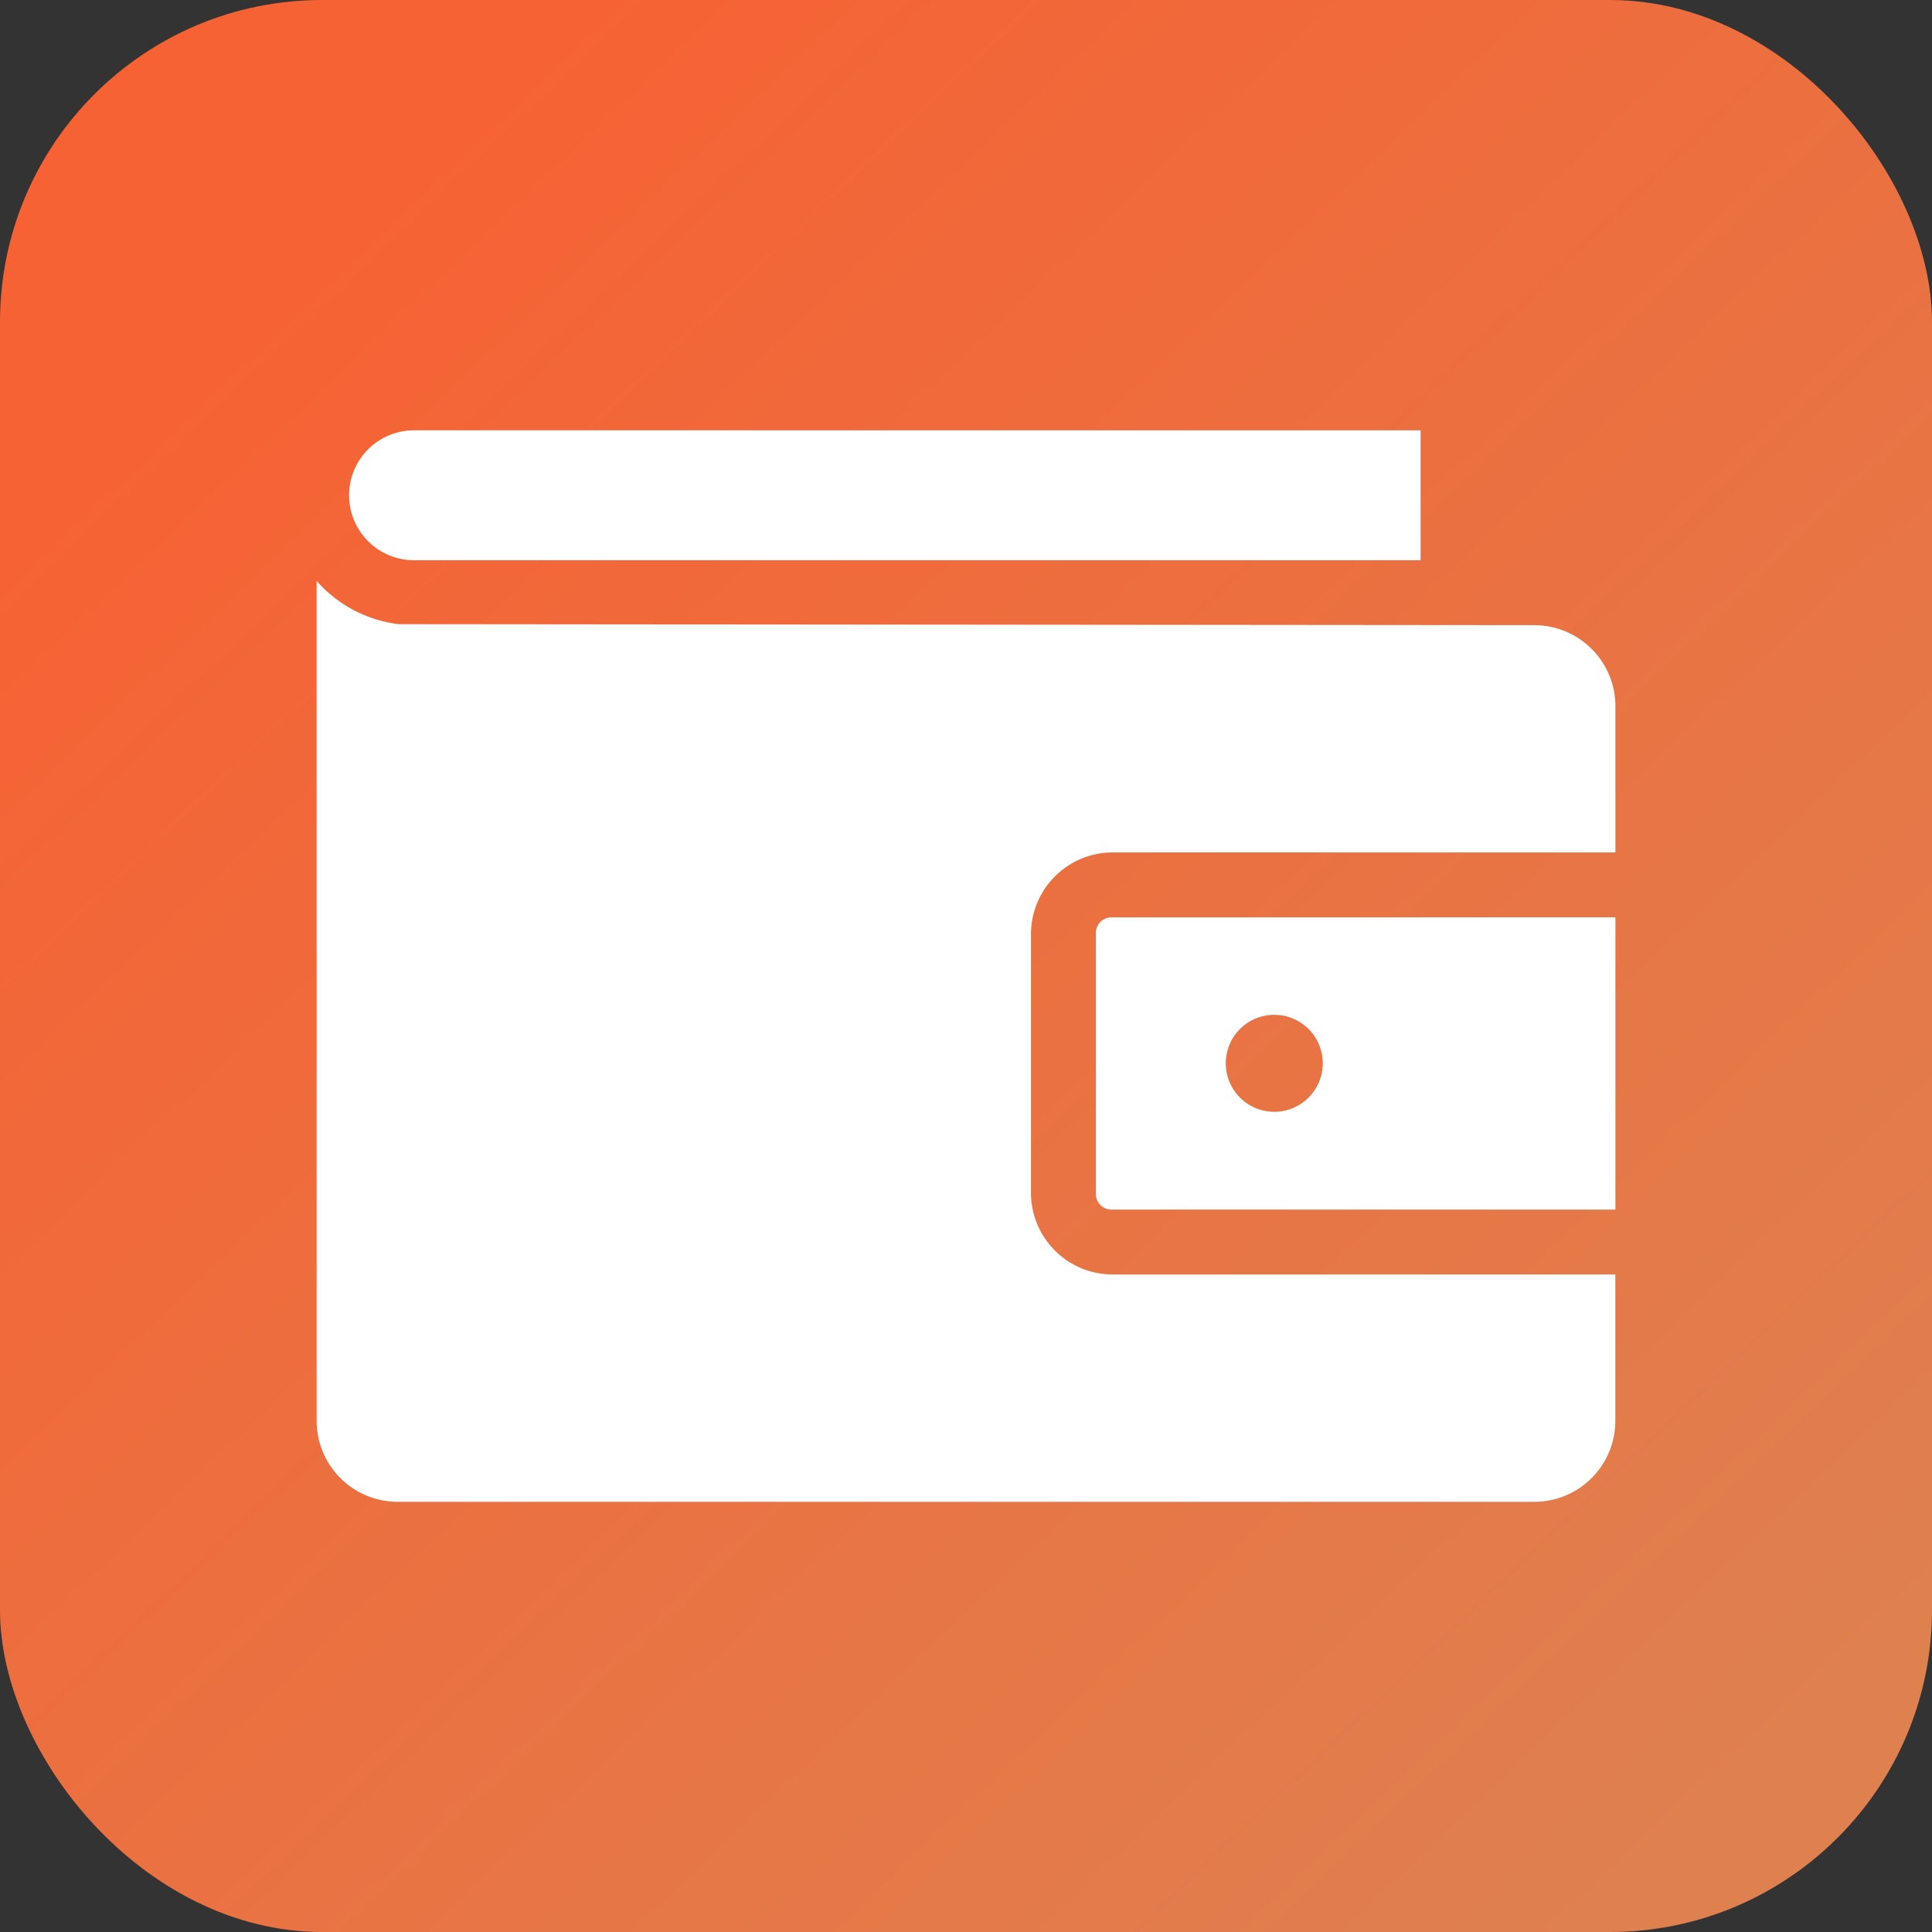 <svg xmlns="http://www.w3.org/2000/svg" xmlns:xlink="http://www.w3.org/1999/xlink" width="30" height="30" viewBox="0 0 30 30">
  <rect x="0" y="0" width="30" height="30" fill="#333333" stroke="none"/>
  <defs>
    <linearGradient id="linear-gradient" x1="0.134" y1="0.163" x2="0.878" y2="0.943" gradientUnits="objectBoundingBox">
      <stop offset="0" stop-color="#f66234"/>
      <stop offset="1" stop-color="#df804f"/>
    </linearGradient>
    <clipPath id="clip-path">
      <rect id="Rectangle_57014" data-name="Rectangle 57014" width="24" height="24" fill="#f3ac0a"/>
    </clipPath>
    <clipPath id="clip-path-2">
      <rect id="Rectangle_61822" data-name="Rectangle 61822" width="22" height="22" fill="#f3ac0a" stroke="#707070" stroke-width="1"/>
    </clipPath>
  </defs>
  <g id="钱包管理" transform="translate(-302 -212)">
    <rect id="Rectangle_57544" data-name="Rectangle 57544" width="30" height="30" rx="5" transform="translate(302 212)" fill="url(#linear-gradient)"/>
    <g id="我的优惠" transform="translate(305 215)" clip-path="url(#clip-path)">
      <g id="余额" transform="translate(1 1)" clip-path="url(#clip-path-2)">
        <g id="noun_Purse_1614242" transform="translate(0.917 2.682)">
          <g id="Group_37979" data-name="Group 37979" transform="translate(0)">
            <path id="Path_49632" data-name="Path 49632" d="M11.512,969.362a1.008,1.008,0,0,0,0,2.017H27.142v-2.017ZM10,971.7v13.038A1.258,1.258,0,0,0,11.26,986H28.906a1.258,1.258,0,0,0,1.26-1.26V982.47H22.352a1.269,1.269,0,0,1-1.26-1.26v-4.033a1.269,1.269,0,0,1,1.26-1.26h7.815v-2.269a1.258,1.258,0,0,0-1.26-1.26l-17.63-.016A2.017,2.017,0,0,1,10,971.7Zm12.352,5.225a.241.241,0,0,0-.252.252v4.033a.241.241,0,0,0,.252.252h7.815v-4.538Zm2.521,1.513a.753.753,0,1,1-.535.22.756.756,0,0,1,.535-.22Z" transform="translate(-10 -969.362)" fill="#fff"/>
          </g>
        </g>
      </g>
    </g>
  </g>
</svg>
